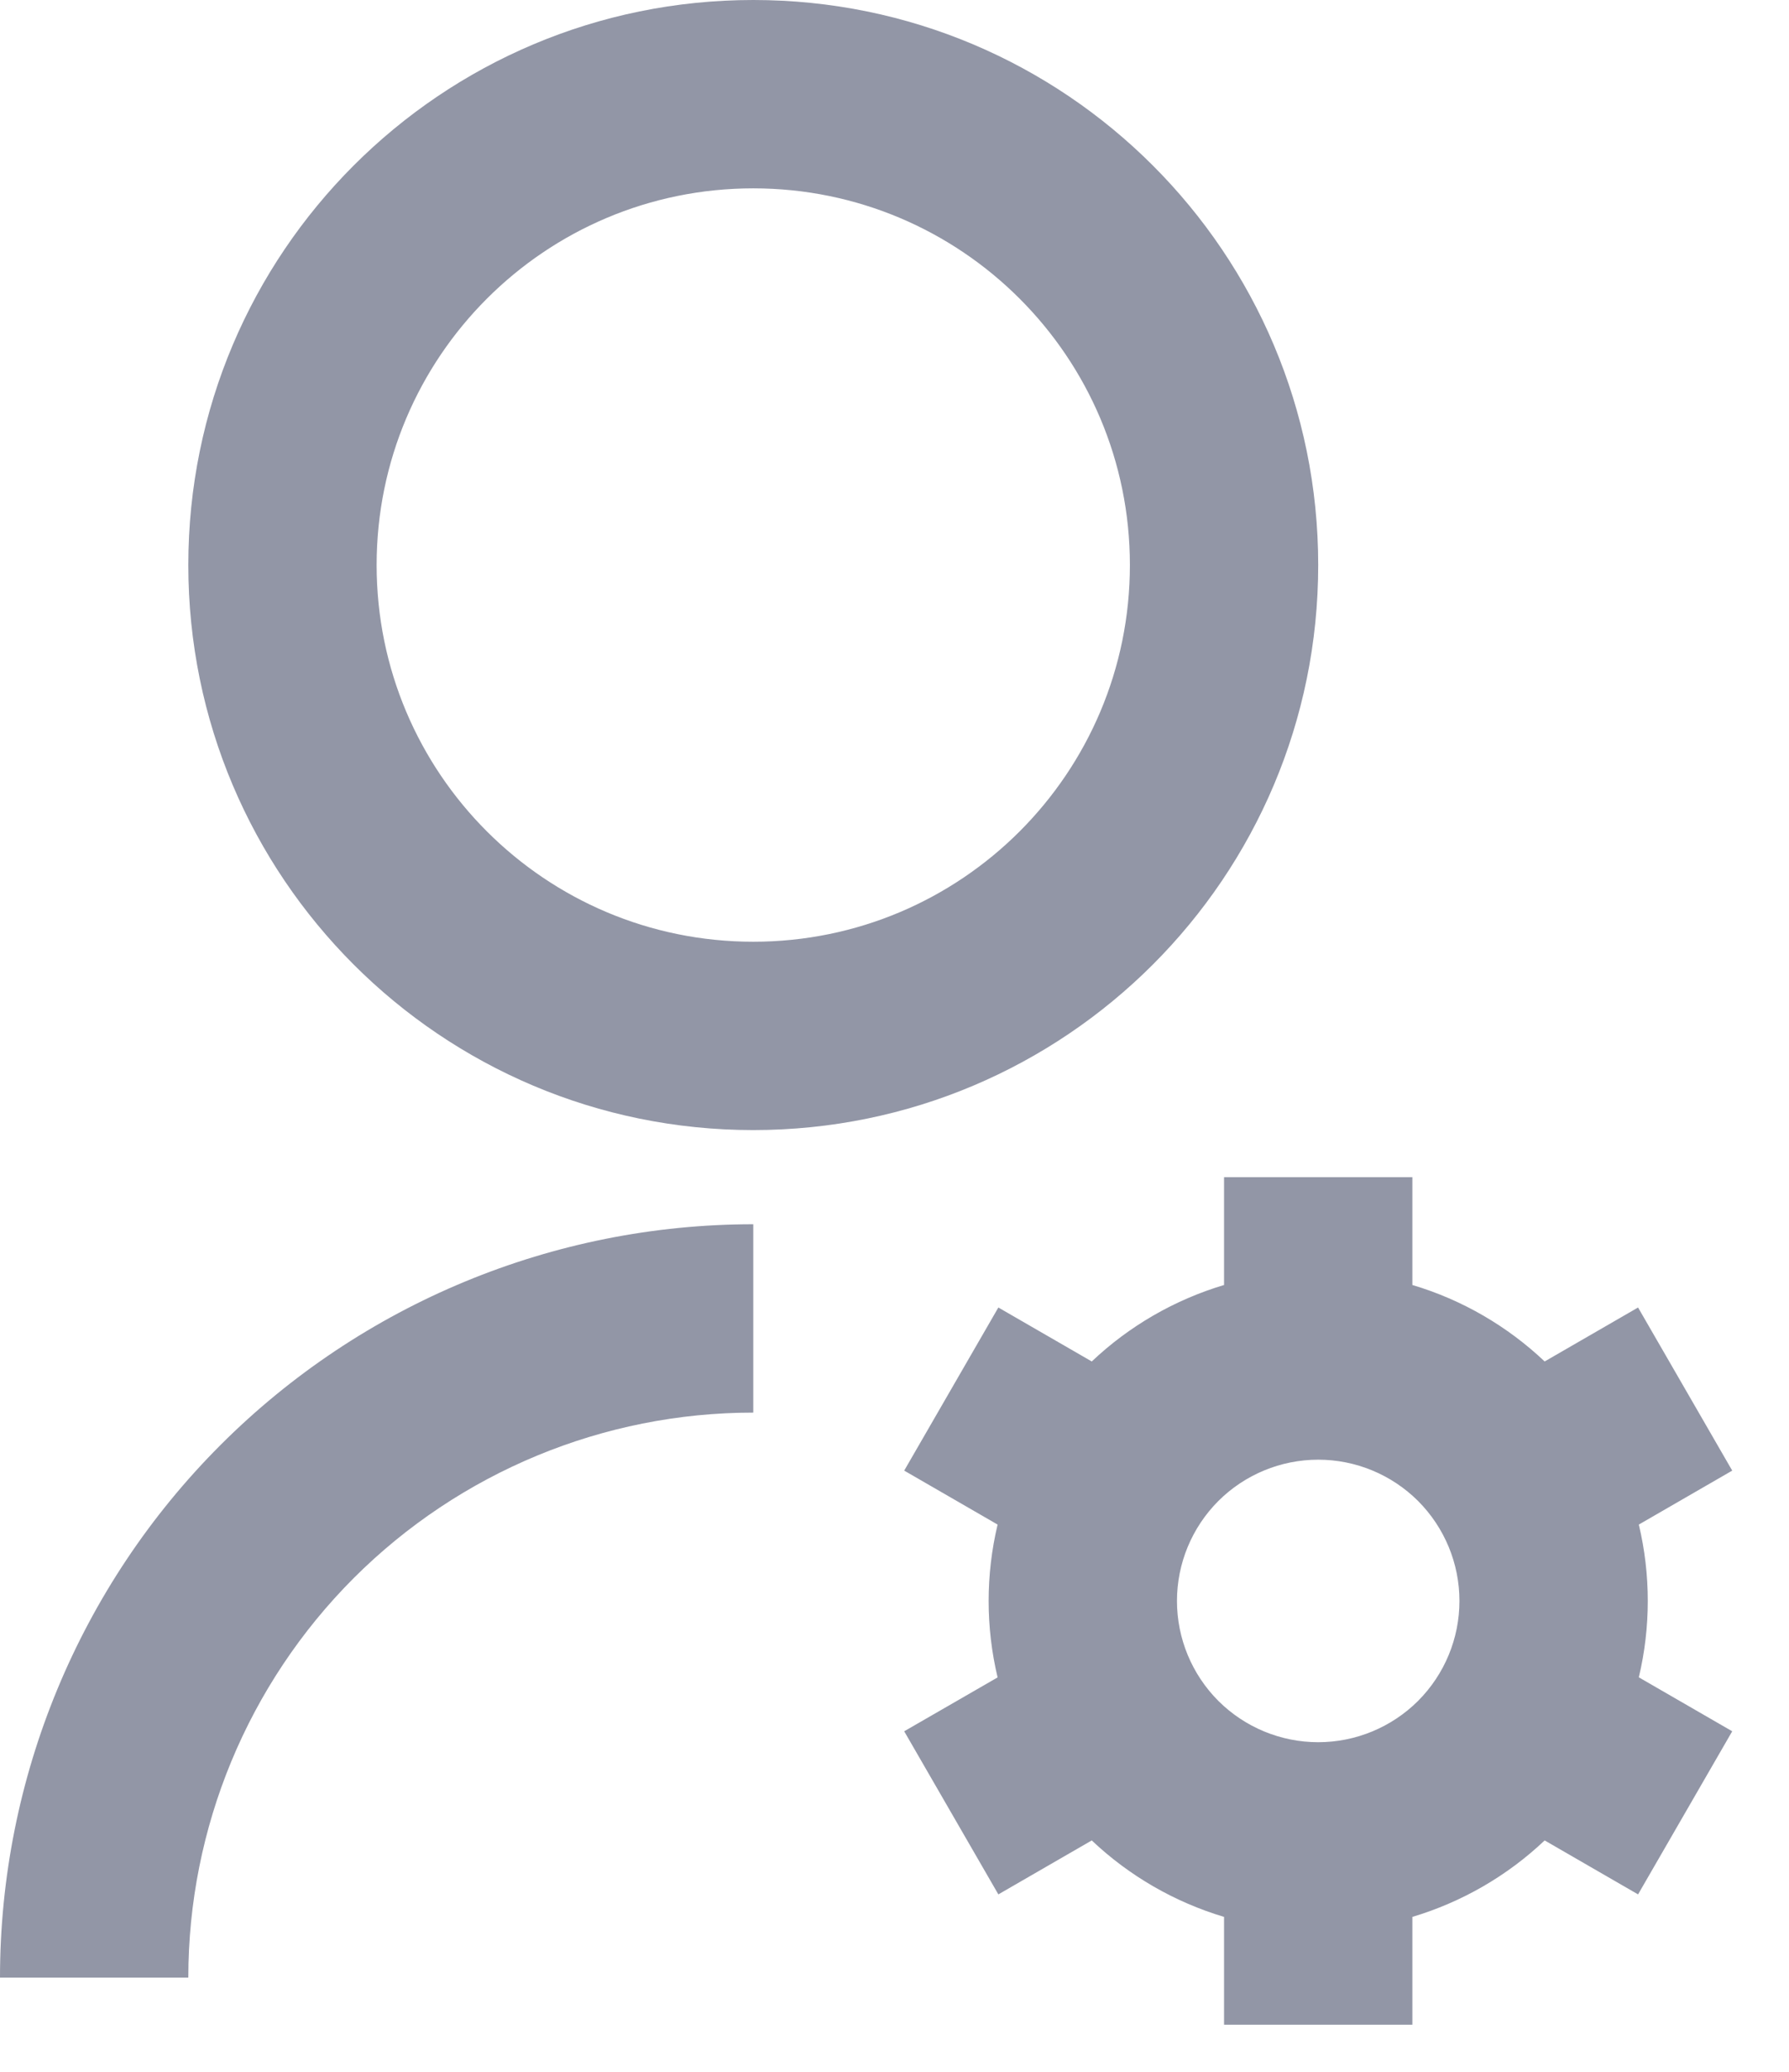 <svg width="19" height="22" viewBox="0 0 19 22" fill="none" xmlns="http://www.w3.org/2000/svg">
<path d="M8 13V15C6.409 15 4.883 15.632 3.757 16.757C2.632 17.883 2 19.409 2 21H0C0 18.878 0.843 16.843 2.343 15.343C3.843 13.843 5.878 13 8 13V13ZM8 12C4.685 12 2 9.315 2 6C2 2.685 4.685 0 8 0C11.315 0 14 2.685 14 6C14 9.315 11.315 12 8 12ZM8 10C10.21 10 12 8.21 12 6C12 3.79 10.21 2 8 2C5.79 2 4 3.79 4 6C4 8.21 5.79 10 8 10ZM10.595 17.812C10.468 17.278 10.468 16.723 10.595 16.189L9.603 15.616L10.603 13.884L11.595 14.457C11.993 14.08 12.475 13.802 13 13.645V12.5H15V13.645C15.532 13.803 16.012 14.085 16.405 14.457L17.397 13.884L18.397 15.616L17.405 16.189C17.532 16.722 17.532 17.278 17.405 17.811L18.397 18.384L17.397 20.116L16.405 19.543C16.007 19.92 15.525 20.198 15 20.355V21.5H13V20.355C12.475 20.198 11.993 19.92 11.595 19.543L10.603 20.116L9.603 18.384L10.595 17.812V17.812ZM14 18.5C14.398 18.5 14.779 18.342 15.061 18.061C15.342 17.779 15.5 17.398 15.5 17C15.5 16.602 15.342 16.221 15.061 15.939C14.779 15.658 14.398 15.5 14 15.5C13.602 15.5 13.221 15.658 12.939 15.939C12.658 16.221 12.5 16.602 12.5 17C12.5 17.398 12.658 17.779 12.939 18.061C13.221 18.342 13.602 18.5 14 18.5Z" fill="#9296A6"/>
</svg>
